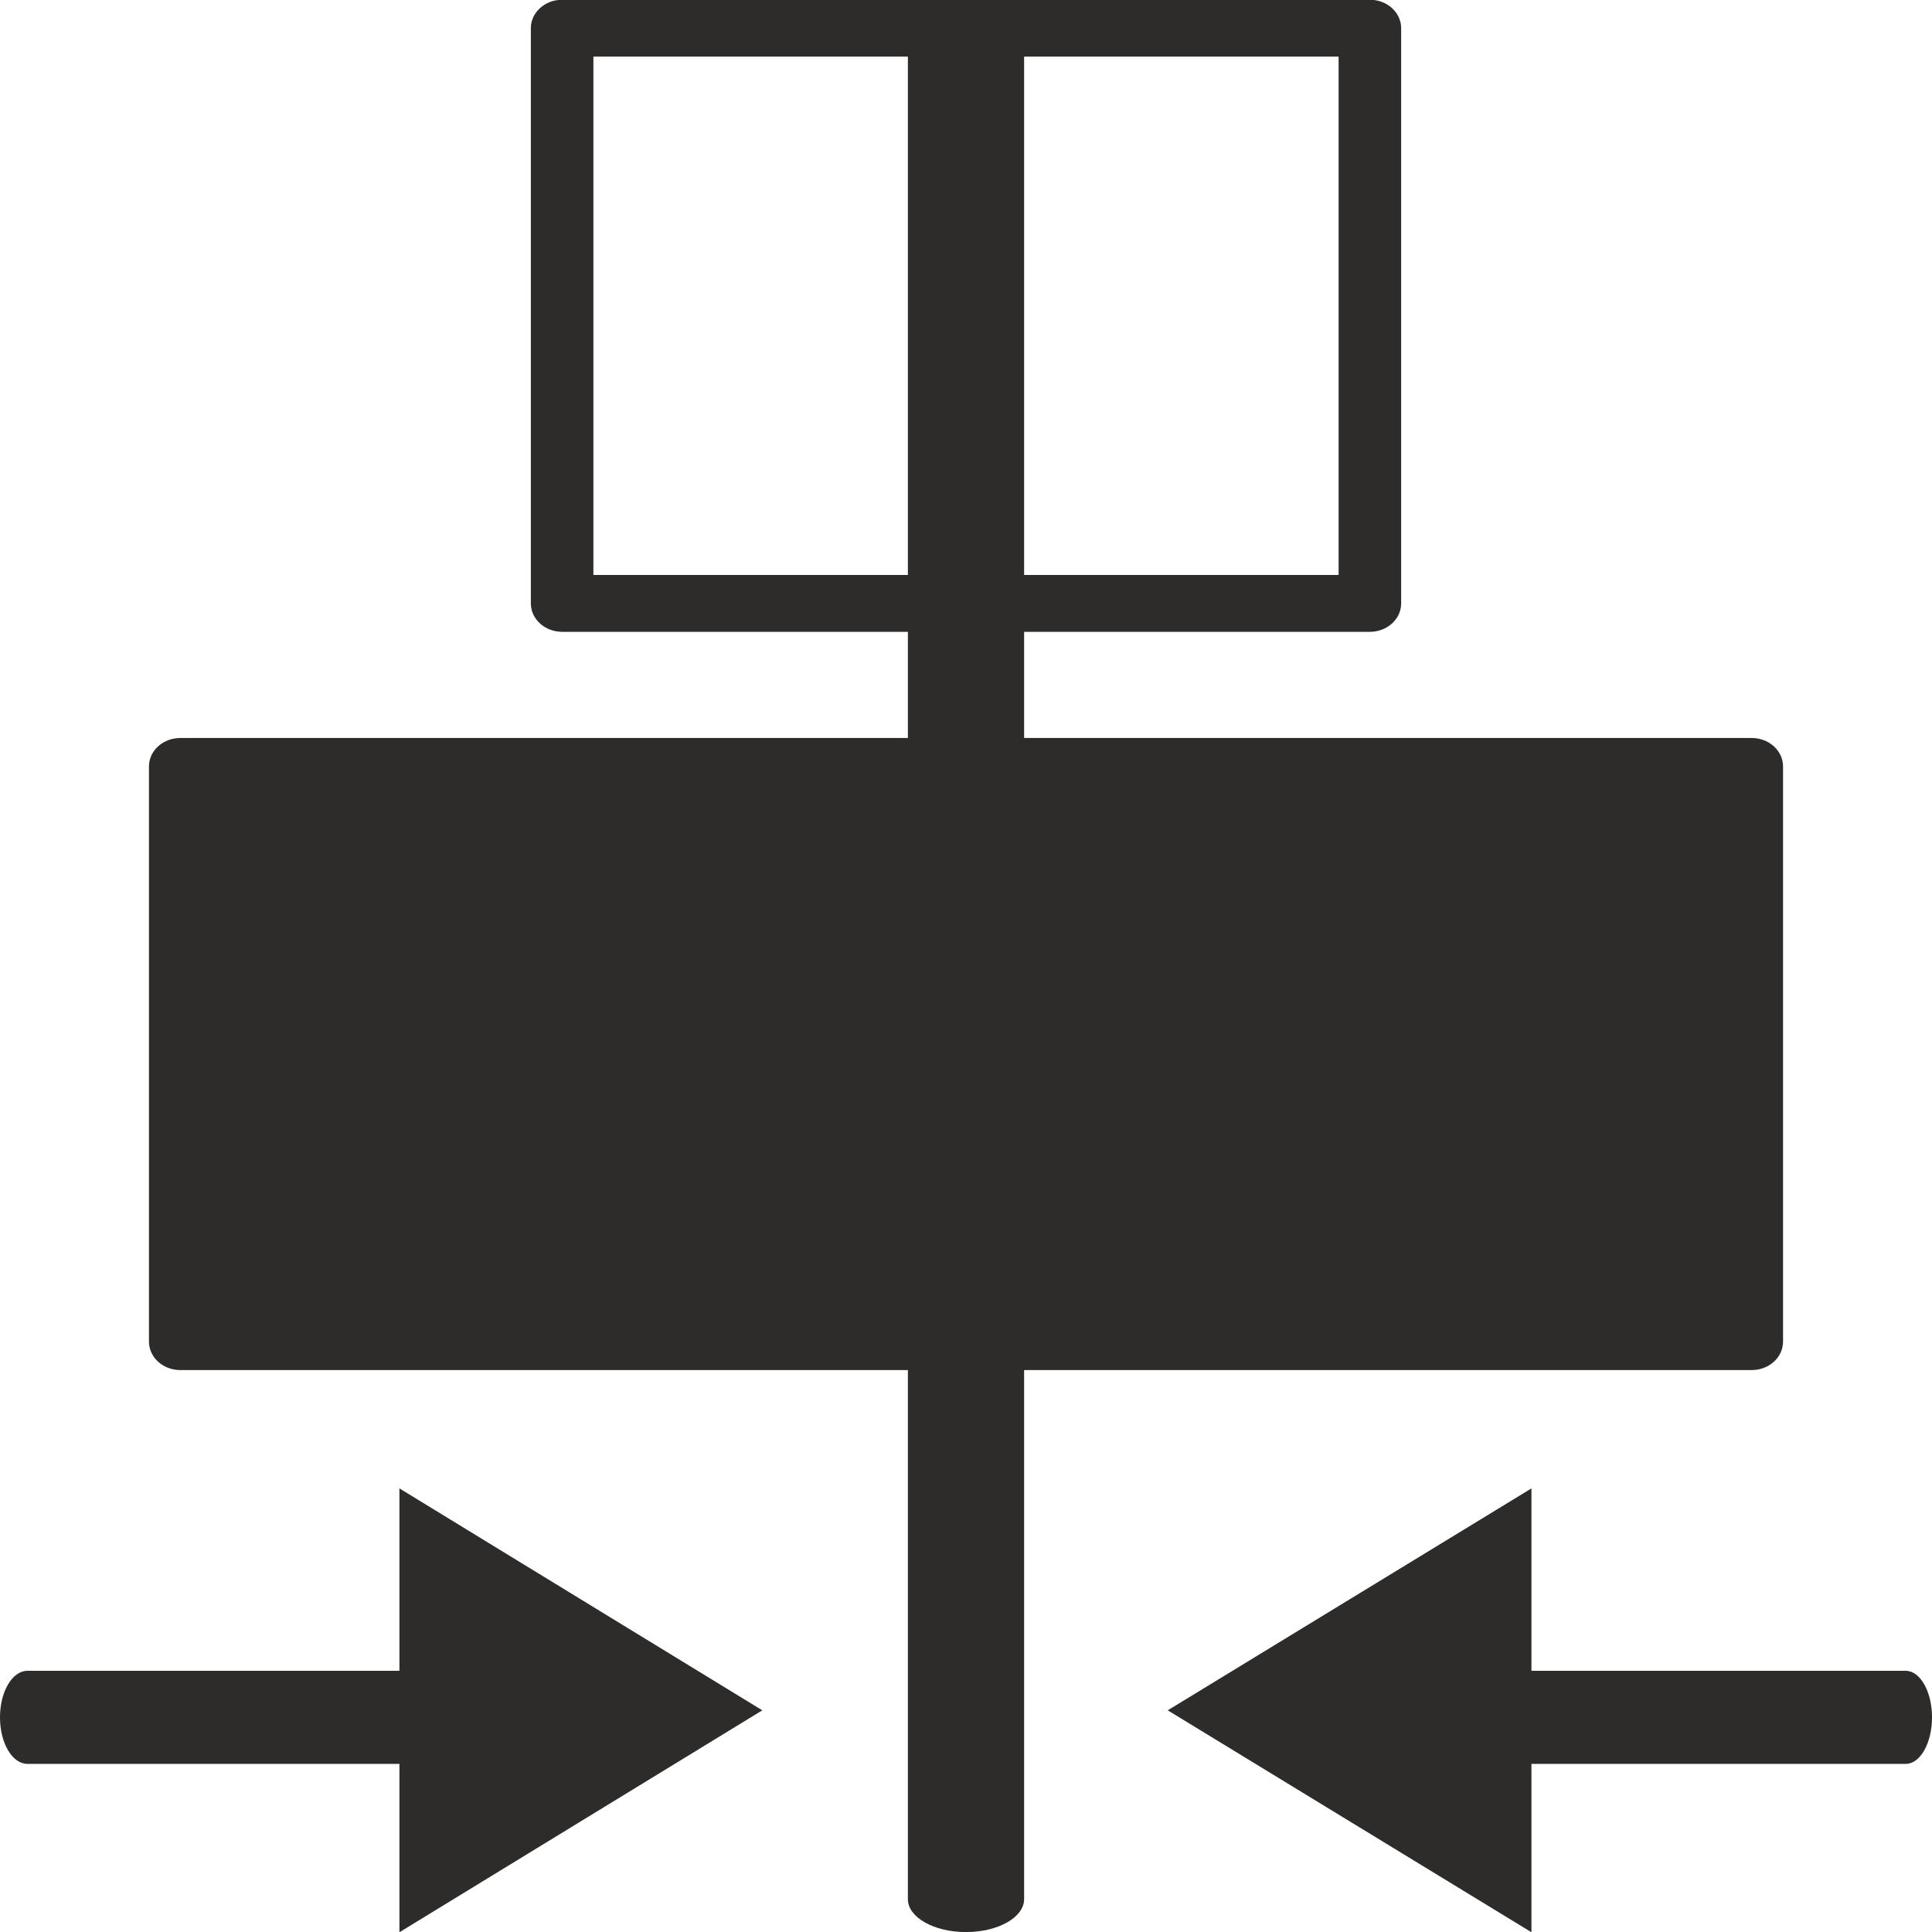 <?xml version="1.0" encoding="utf-8"?>
<!-- Created by sK1 2.0rc4 (https://sk1project.net/) -->
<svg xmlns="http://www.w3.org/2000/svg" height="832.677pt" viewBox="0 0 832.677 832.677" width="832.677pt" version="1.1" xmlns:xlink="http://www.w3.org/1999/xlink" id="419ffbb6-b453-11ea-be2e-a0f3c11e789f">

<g>
	<g>
		<path style="fill-rule:evenodd;fill:#2d2c2b;" d="M 391.293,818.533 C 391.293,826.361 402.506,832.707 416.338,832.707 430.171,832.707 441.384,826.361 441.384,818.533 L 441.384,13.942 C 441.384,6.114 430.171,-0.231 416.338,-0.231 402.506,-0.231 391.293,6.114 391.293,13.942 L 391.293,818.533 Z" />
		<path style="fill-rule:evenodd;fill:#2d2c2b;" d="M 255.751,247.798 L 255.751,24.408 576.929,24.408 576.929,247.798 255.751,247.798 Z M 228.792,260.054 C 228.792,263.189 230.108,266.326 232.74,268.72 235.373,271.114 238.824,272.31 242.272,272.31 L 590.408,272.31 C 593.856,272.31 597.307,271.114 599.94,268.72 602.572,266.326 603.888,263.189 603.888,260.054 L 603.888,12.152 C 603.888,9.017 602.572,5.879 599.94,3.485 597.307,1.092 593.856,-0.105 590.408,-0.104 L 242.272,-0.104 C 238.824,-0.105 235.373,1.092 232.74,3.485 230.108,5.879 228.792,9.017 228.792,12.152 L 228.792,260.054 Z" />
		<path style="fill-rule:evenodd;fill:#2d2c2b;" d="M 741.517,342.583 L 741.517,342.583 Z M 64.202,578.229 C 64.201,581.364 65.517,584.501 68.15,586.895 70.782,589.289 74.233,590.485 77.681,590.485 L 754.997,590.485 C 758.445,590.485 761.896,589.289 764.528,586.895 767.161,584.501 768.477,581.364 768.476,578.229 L 768.476,330.327 C 768.477,327.192 767.161,324.054 764.528,321.66 761.896,319.267 758.445,318.07 754.997,318.071 L 77.681,318.071 C 74.233,318.07 70.782,319.267 68.15,321.66 65.517,324.054 64.201,327.192 64.202,330.327 L 64.202,578.229 Z" />
		<path style="fill-rule:evenodd;fill:#2d2c2b;" d="M 503.287,737.136 L 581.662,784.959 660.037,832.783 660.037,737.136 660.037,641.49 581.662,689.313 503.287,737.136 Z" />
		<path style="fill-rule:evenodd;fill:#2d2c2b;" d="M 607.251,720.109 C 601.002,720.109 595.936,729.088 595.936,740.164 595.936,751.24 601.002,760.218 607.251,760.218 L 821.364,760.218 C 827.613,760.218 832.679,751.24 832.679,740.164 832.679,729.088 827.613,720.109 821.364,720.109 L 607.251,720.109 Z" />
		<path style="fill-rule:evenodd;fill:#2d2c2b;" d="M 328.546,737.136 L 250.349,784.959 172.151,832.782 172.151,737.136 172.151,641.49 250.349,689.313 328.546,737.136 Z" />
		<path style="fill-rule:evenodd;fill:#2d2c2b;" d="M 235.138,720.109 C 241.656,720.109 246.94,729.087 246.94,740.163 246.94,751.239 241.656,760.218 235.138,760.218 L 11.8,760.218 C 5.282,760.218 -0.002,751.239 -0.002,740.163 -0.002,729.087 5.282,720.109 11.8,720.109 L 235.138,720.109 Z" />
	</g>
</g>
</svg>